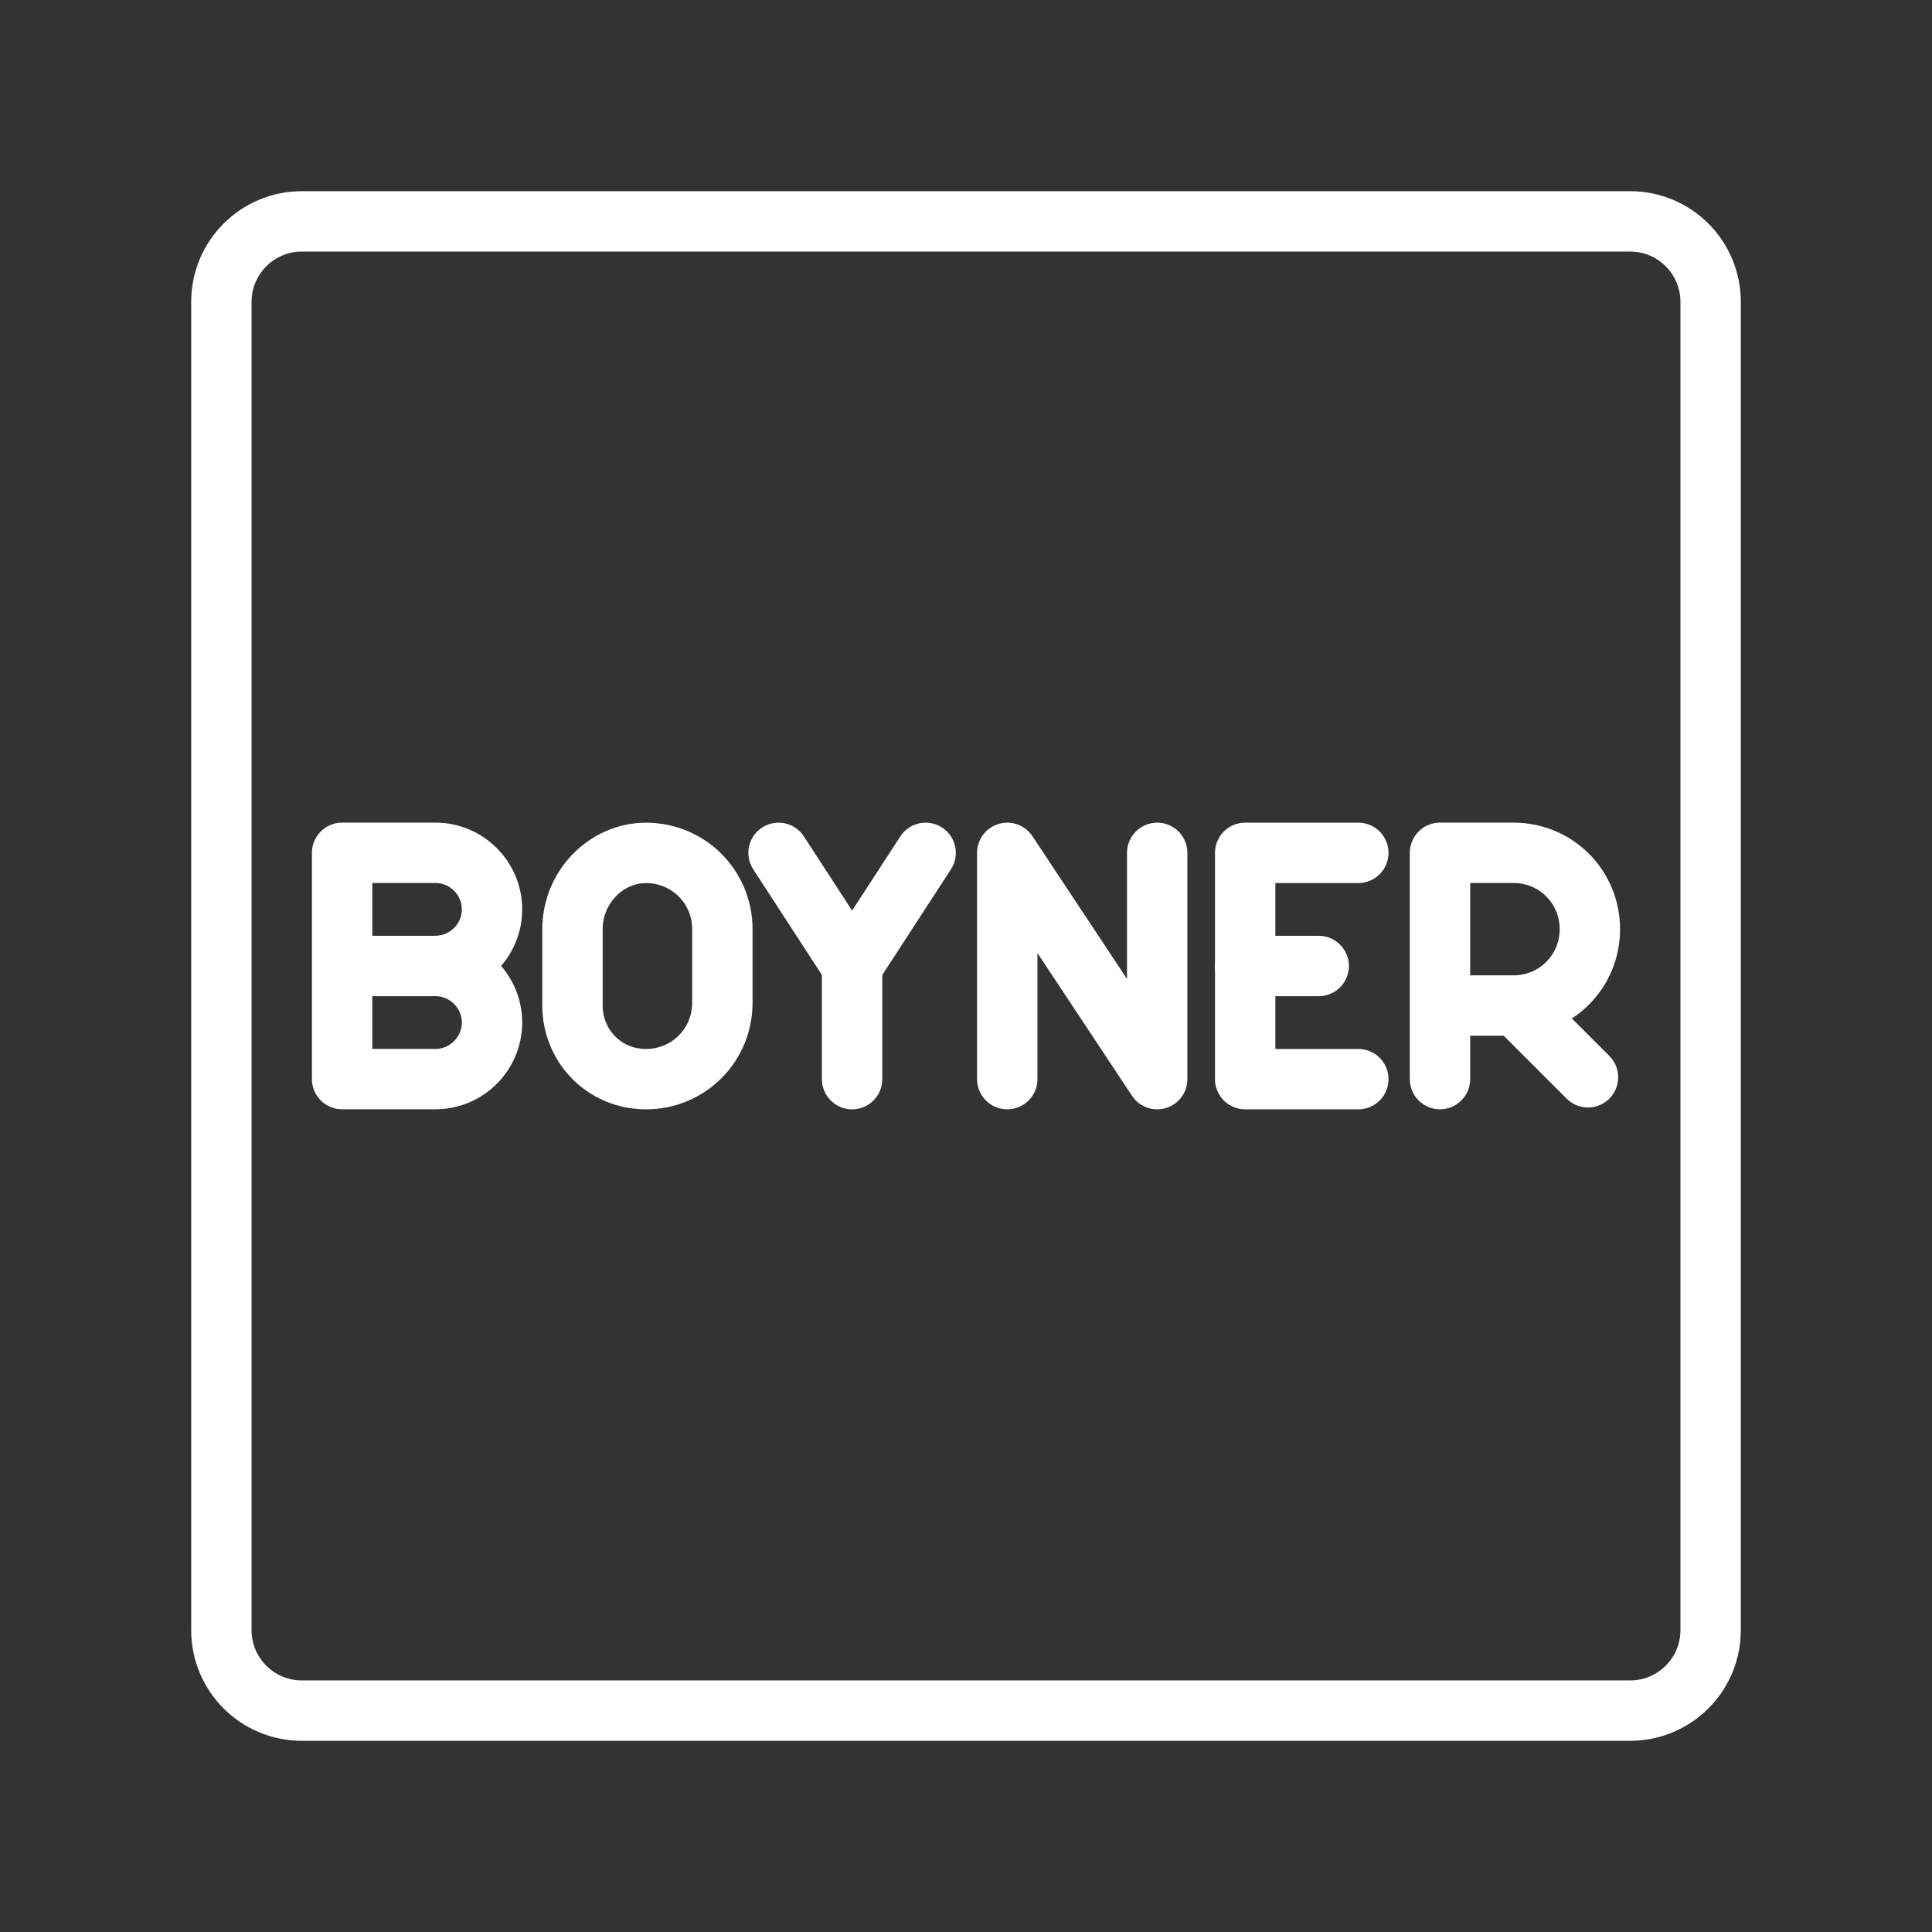 <ns0:svg xmlns:ns0="http://www.w3.org/2000/svg" id="a" viewBox="0 0 48 48" style="stroke-width:1.5px"><ns0:rect x="0" y="0" width="48" height="48" fill="#333333" stroke="none"/><ns0:defs style="stroke-width:1.5px"><ns0:style style="stroke-width:1.5px">.b{fill:none;stroke:#fff;stroke-linecap:round;stroke-linejoin:round;}</ns0:style></ns0:defs><ns0:path class="b" d="m40.5,5.5H7.5c-1.105,0-2,.895-2,2v33c0,1.105.895,2,2,2h33c1.105,0,2-.895,2-2V7.5c0-1.105-.895-2-2-2Z" style="stroke-width:1.5px" /><ns0:path class="b" d="m10.819,24c.773,0,1.405.632,1.405,1.405s-.632,1.405-1.405,1.405h-2.319v-5.622h2.319c.773,0,1.405.632,1.405,1.405s-.632,1.405-1.405,1.405v0Z" style="stroke-width:1.5px" /><ns0:line class="b" x1="10.709" y1="24" x2="8.539" y2="24" style="stroke-width:1.5px" /><ns0:path class="b" d="m16.05,26.811c-1.054,0-1.827-.843-1.827-1.827v-1.897c0-1.054.843-1.897,1.827-1.897,1.054,0,1.897.843,1.897,1.897v1.827c0,1.054-.843,1.897-1.897,1.897Z" style="stroke-width:1.5px" /><ns0:polyline class="b" points="22.997 21.189 21.17 24 19.343 21.189" style="stroke-width:1.5px" /><ns0:line class="b" x1="21.17" y1="26.811" x2="21.17" y2="24" style="stroke-width:1.5px" /><ns0:polyline class="b" points="25.025 26.811 25.025 21.189 28.75 26.811 28.75 21.189" style="stroke-width:1.5px" /><ns0:line class="b" x1="30.936" y1="24" x2="32.763" y2="24" style="stroke-width:1.5px" /><ns0:polyline class="b" points="33.747 26.811 30.936 26.811 30.936 21.189 33.747 21.189" style="stroke-width:1.5px" /><ns0:path class="b" d="m35.776,26.81v-5.622h1.827c1.054,0,1.897.843,1.897,1.897s-.843,1.897-1.897,1.897h-1.827" style="stroke-width:1.5px" /><ns0:line class="b" x1="37.729" y1="25.041" x2="39.453" y2="26.765" style="stroke-width:1.5px" /></ns0:svg>
